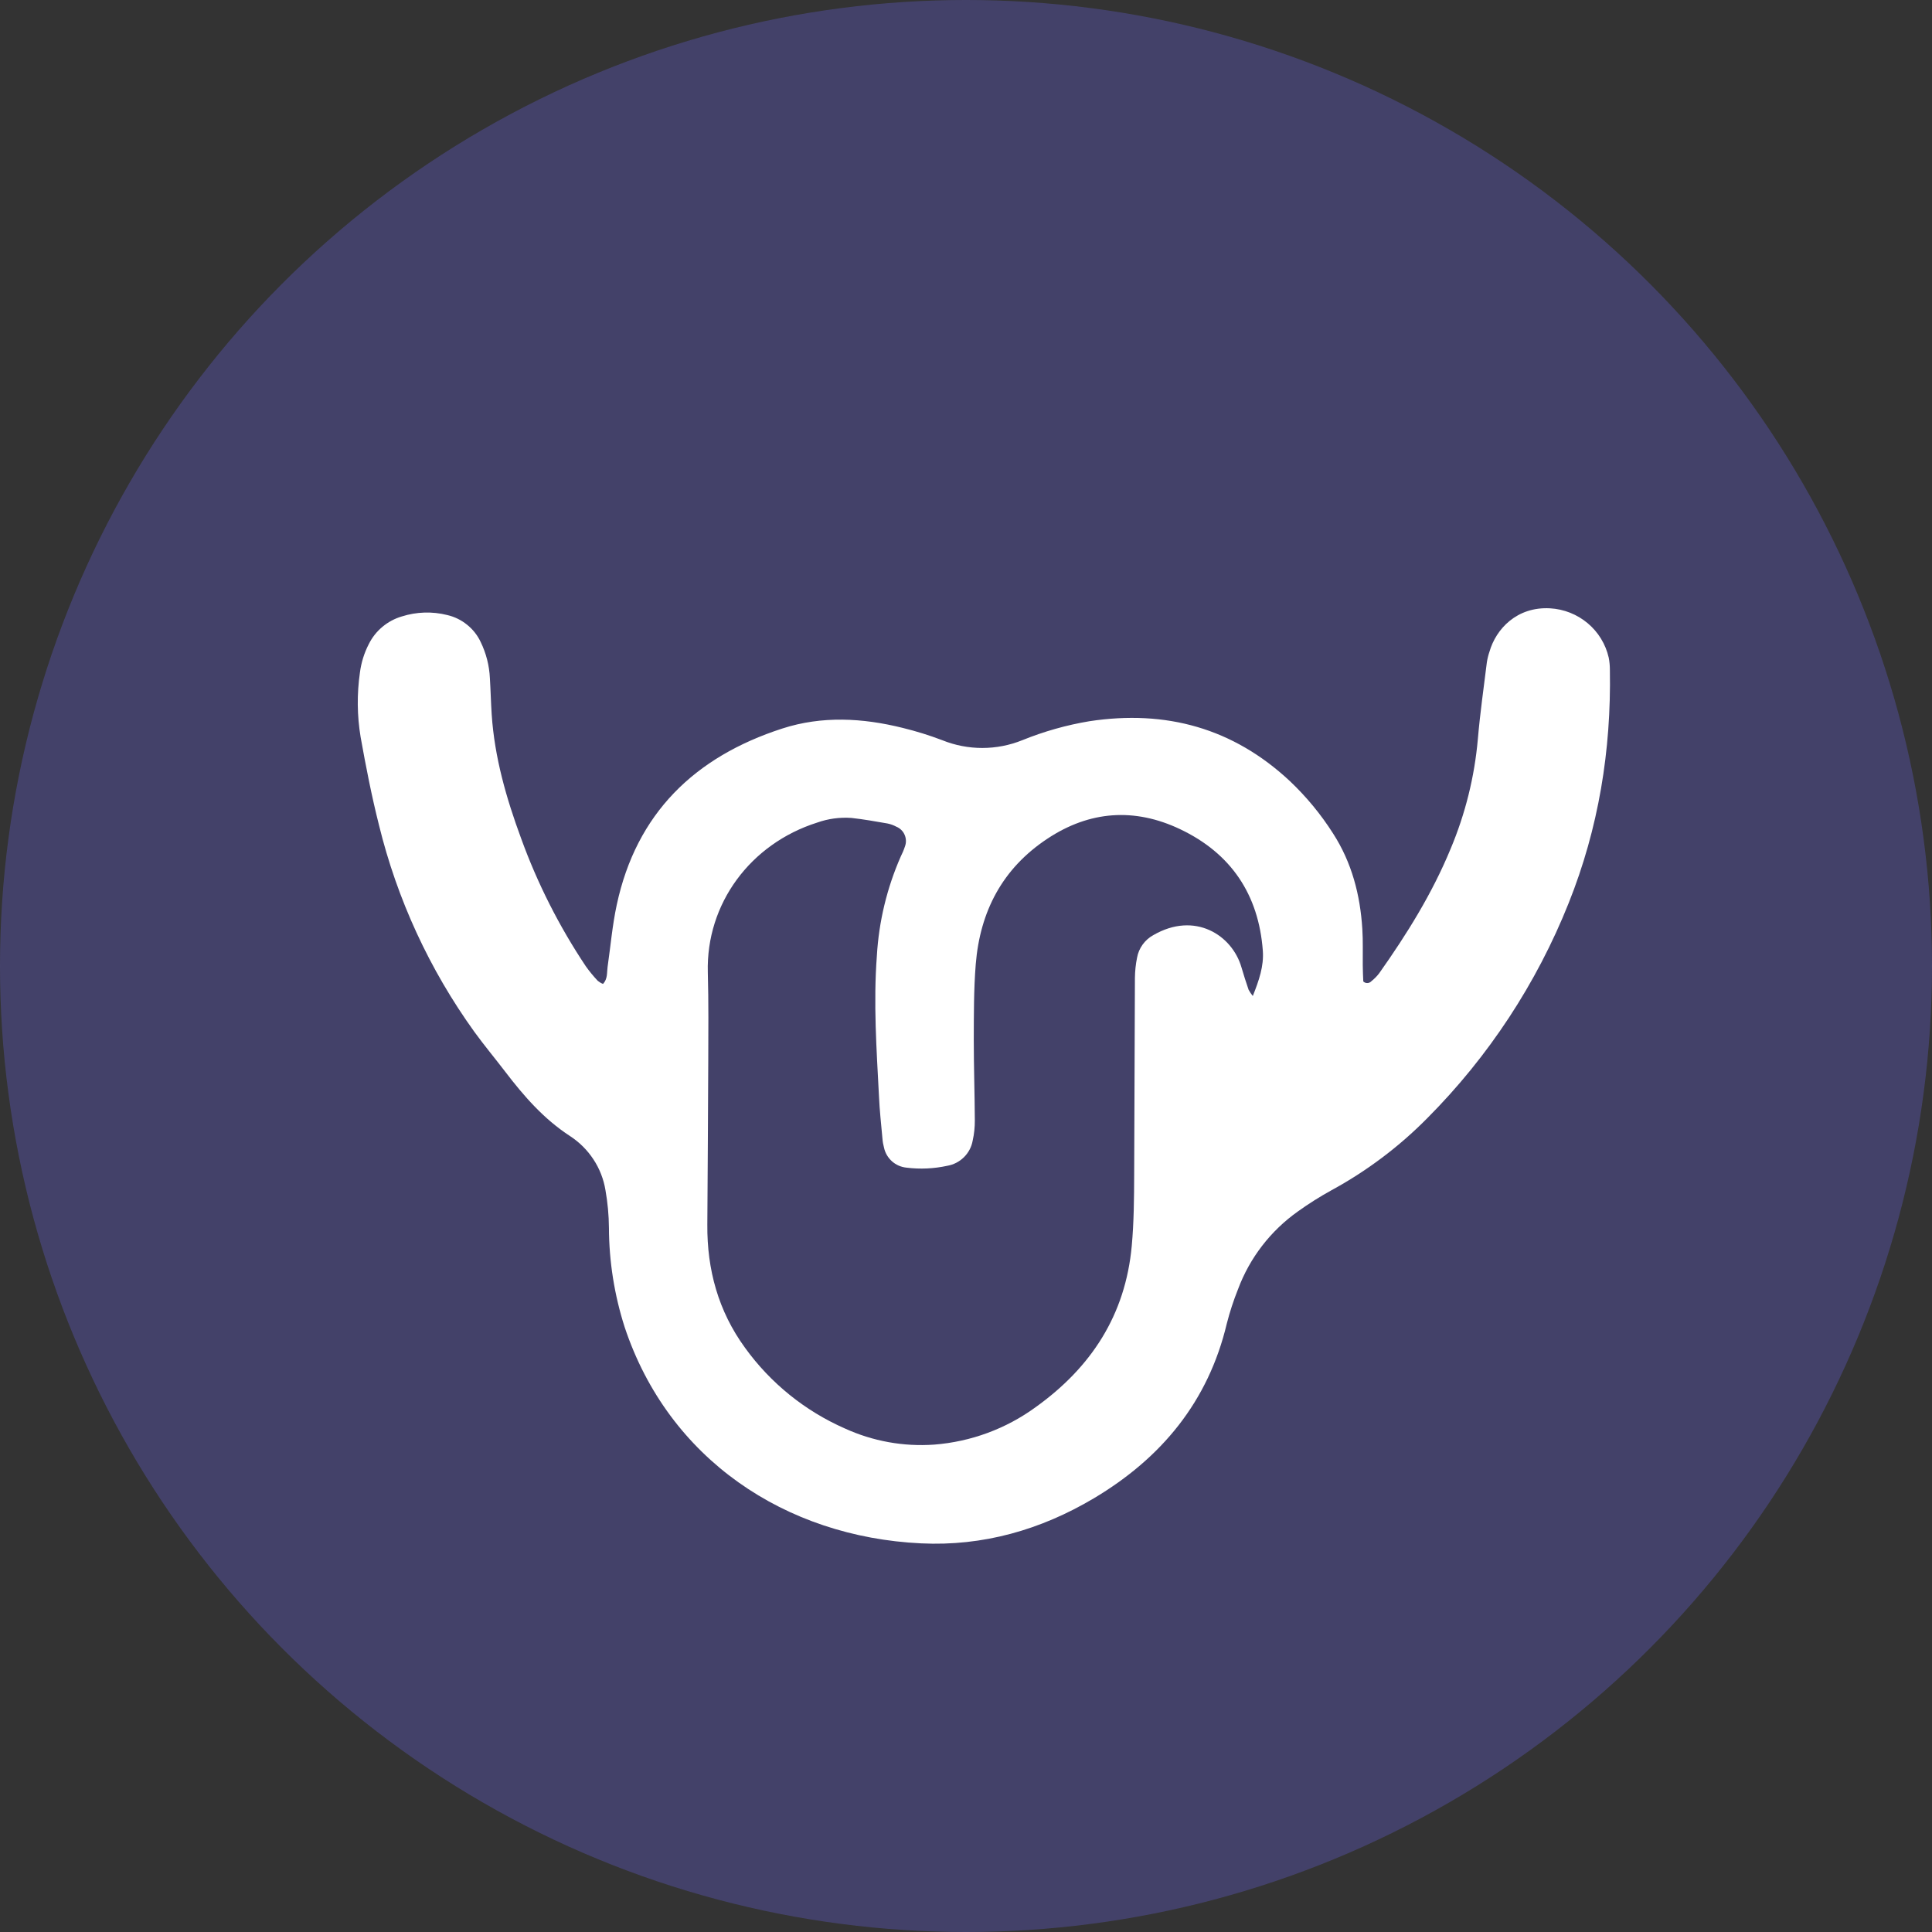 <svg width="44" height="44" viewBox="0 0 44 44" fill="none" xmlns="http://www.w3.org/2000/svg">
    <rect x="0" y="0" width="44" height="44" fill="#333333" stroke="none"/>
    <circle cx="22" cy="22" r="22" fill="#5550A1" fill-opacity="0.5"/>
    <path d="M13.734 22.408C13.842 22.291 13.819 22.152 13.837 22.024C13.905 21.552 13.946 21.071 14.046 20.607C14.493 18.522 15.822 17.237 17.815 16.592C18.721 16.299 19.645 16.35 20.561 16.578C20.864 16.652 21.163 16.745 21.455 16.856C22.042 17.094 22.699 17.094 23.286 16.856C23.777 16.657 24.29 16.512 24.813 16.425C26.554 16.161 28.084 16.582 29.376 17.789C29.752 18.145 30.083 18.546 30.36 18.982C30.786 19.644 30.978 20.38 31.026 21.157C31.044 21.43 31.033 21.708 31.036 21.982C31.036 22.112 31.044 22.241 31.048 22.352C31.06 22.364 31.075 22.373 31.091 22.38C31.107 22.386 31.125 22.389 31.142 22.388C31.16 22.388 31.177 22.384 31.192 22.376C31.208 22.369 31.222 22.358 31.234 22.345C31.299 22.293 31.358 22.234 31.409 22.167C32.041 21.274 32.617 20.349 33.036 19.333C33.371 18.537 33.581 17.693 33.657 16.833C33.707 16.248 33.79 15.668 33.862 15.085C33.875 15.002 33.895 14.92 33.922 14.841C34.07 14.324 34.547 13.812 35.302 13.854C35.617 13.872 35.917 13.991 36.158 14.193C36.399 14.395 36.567 14.669 36.637 14.975C36.656 15.069 36.664 15.165 36.664 15.26C36.696 17.09 36.406 18.865 35.725 20.568C34.994 22.4 33.899 24.066 32.505 25.466C31.862 26.117 31.127 26.67 30.322 27.108C30.059 27.253 29.805 27.413 29.561 27.588C28.938 28.029 28.462 28.646 28.196 29.359C28.093 29.616 28.007 29.879 27.939 30.146C27.518 31.919 26.451 33.208 24.906 34.126C23.7 34.842 22.385 35.217 20.978 35.149C17.882 35.002 15.226 33.227 14.227 30.227C13.992 29.494 13.871 28.73 13.868 27.962C13.866 27.675 13.839 27.388 13.789 27.105C13.748 26.855 13.655 26.616 13.515 26.404C13.376 26.192 13.194 26.011 12.98 25.872C12.383 25.483 11.93 24.962 11.506 24.407C11.273 24.102 11.026 23.806 10.801 23.496C9.782 22.08 9.045 20.483 8.631 18.791C8.464 18.129 8.333 17.459 8.213 16.787C8.132 16.301 8.127 15.806 8.197 15.318C8.226 15.092 8.294 14.872 8.399 14.669C8.474 14.518 8.579 14.384 8.709 14.276C8.838 14.167 8.989 14.087 9.151 14.039C9.486 13.933 9.844 13.921 10.185 14.007C10.35 14.045 10.504 14.12 10.635 14.226C10.767 14.331 10.873 14.465 10.945 14.617C11.072 14.877 11.144 15.159 11.157 15.447C11.174 15.722 11.18 15.998 11.198 16.272C11.263 17.25 11.531 18.18 11.868 19.094C12.24 20.12 12.735 21.098 13.342 22.007C13.425 22.124 13.517 22.235 13.615 22.339C13.651 22.368 13.691 22.392 13.734 22.408ZM28.531 22.685C28.673 22.328 28.786 22.003 28.76 21.652C28.665 20.371 28.035 19.433 26.874 18.883C25.839 18.392 24.817 18.463 23.855 19.1C22.827 19.779 22.319 20.761 22.222 21.96C22.176 22.532 22.179 23.109 22.177 23.684C22.177 24.294 22.198 24.905 22.201 25.516C22.202 25.671 22.186 25.826 22.152 25.977C22.127 26.12 22.057 26.252 21.954 26.354C21.85 26.457 21.718 26.525 21.574 26.55C21.267 26.617 20.952 26.631 20.641 26.592C20.519 26.579 20.405 26.529 20.314 26.448C20.224 26.367 20.16 26.26 20.134 26.142C20.115 26.072 20.102 26.001 20.097 25.929C20.068 25.607 20.032 25.286 20.018 24.963C19.963 23.899 19.889 22.837 19.97 21.768C20.015 20.989 20.199 20.224 20.513 19.509C20.551 19.434 20.584 19.356 20.61 19.276C20.642 19.191 20.639 19.096 20.602 19.012C20.566 18.928 20.498 18.862 20.413 18.827C20.349 18.793 20.281 18.768 20.21 18.754C19.938 18.707 19.666 18.658 19.392 18.628C19.126 18.609 18.86 18.645 18.61 18.734C17.088 19.217 16.078 20.583 16.12 22.145C16.139 22.827 16.132 23.51 16.13 24.191C16.126 25.425 16.116 26.659 16.109 27.892C16.101 28.915 16.359 29.86 16.967 30.694C17.546 31.497 18.33 32.131 19.238 32.531C19.876 32.823 20.577 32.95 21.277 32.9C22.111 32.835 22.91 32.54 23.584 32.049C24.85 31.143 25.631 29.95 25.775 28.373C25.824 27.835 25.828 27.297 25.83 26.759C25.835 25.262 25.84 23.767 25.847 22.271C25.849 22.116 25.865 21.961 25.896 21.809C25.915 21.702 25.959 21.601 26.022 21.513C26.086 21.424 26.168 21.351 26.264 21.298C27.213 20.747 28.061 21.298 28.273 22.029C28.323 22.201 28.378 22.372 28.436 22.541C28.463 22.591 28.495 22.639 28.531 22.682V22.685Z" fill="white"/>
</svg>
